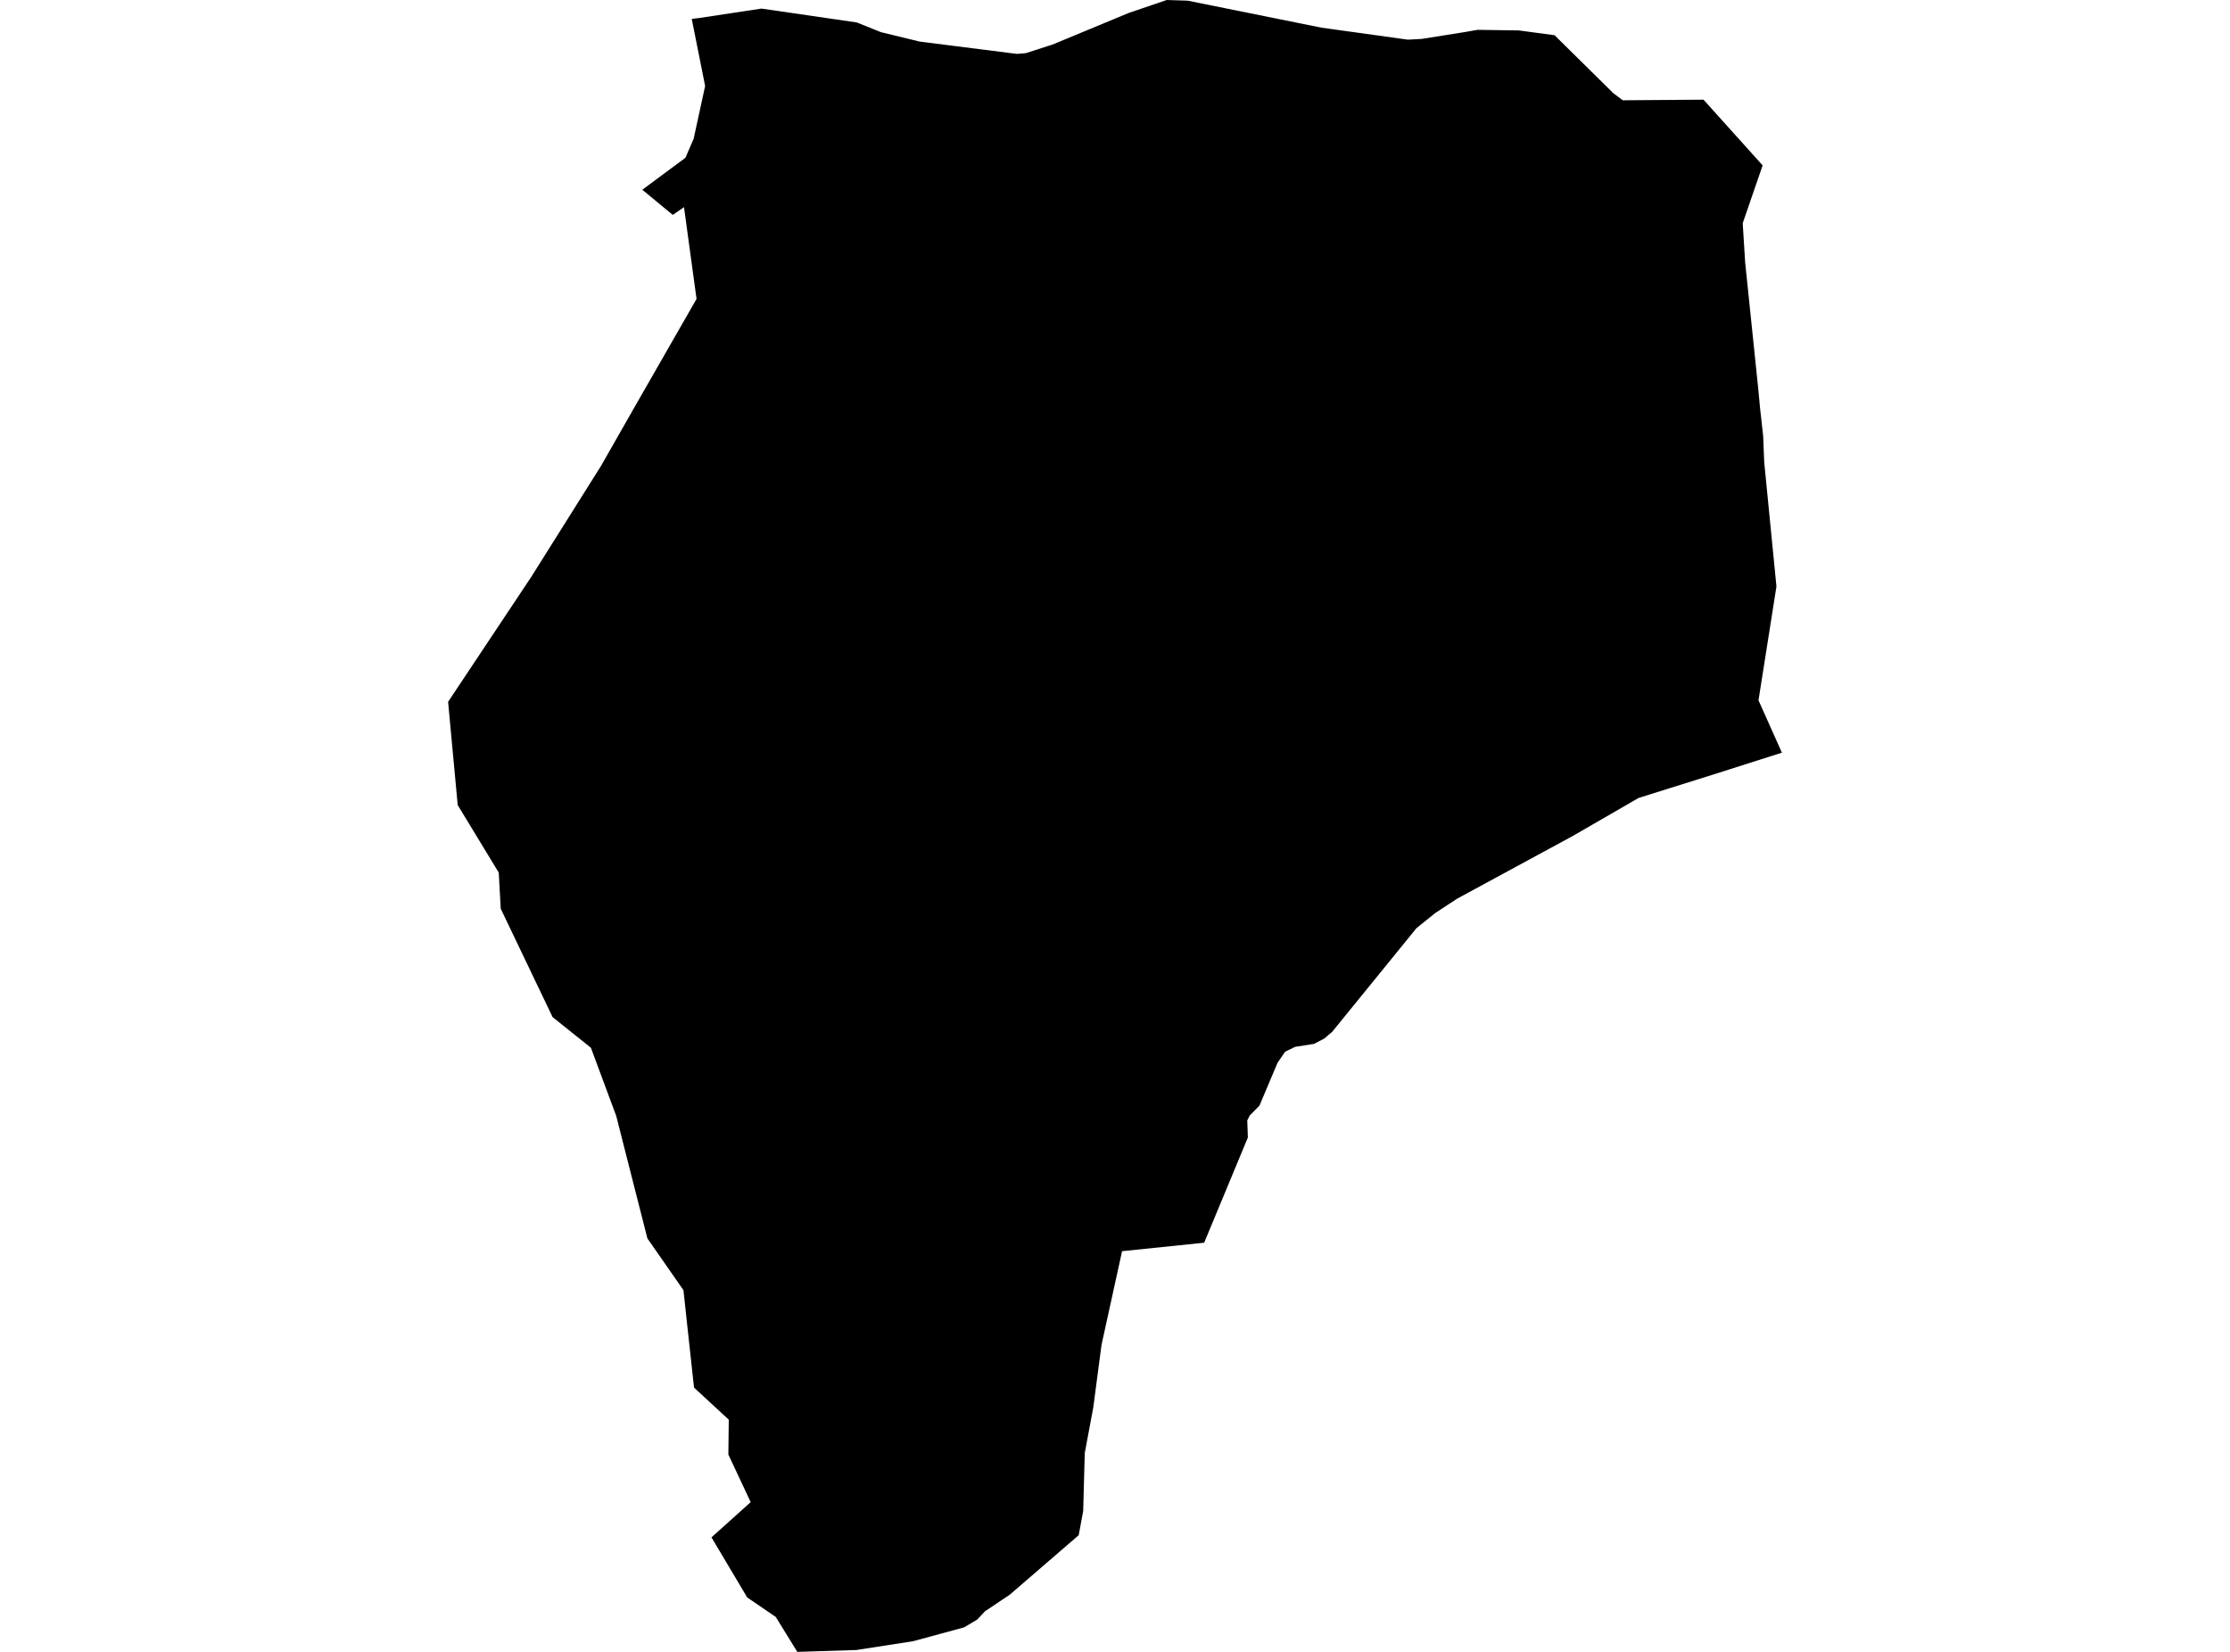 <?xml version='1.0'?>
<svg  baseProfile = 'tiny' width = '540' height = '400' stroke-linecap = 'round' stroke-linejoin = 'round' version='1.1' xmlns='http://www.w3.org/2000/svg'>
<path id='3423301001' title='3423301001'  d='M 412.513 24.137 426.826 40.049 422.002 54.043 422.598 63.591 425.765 94.166 426.216 98.946 426.957 105.602 427.204 111.88 430.169 142.018 425.824 169.585 431.491 182.257 414.794 187.575 396.775 193.228 385.542 199.724 380.833 202.441 352.903 217.583 347.57 221.071 343.007 224.748 322.576 249.873 320.672 251.486 318.187 252.779 313.624 253.491 311.197 254.668 309.366 257.342 304.978 267.732 302.638 270.101 302.028 271.307 302.173 275.449 291.594 300.923 271.715 302.972 266.73 325.685 264.74 340.812 262.676 351.856 262.298 365.88 261.208 371.75 244.555 386.122 238.495 390.191 236.65 392.167 233.482 394.057 221.144 397.413 207.397 399.55 193.069 400 187.852 391.543 180.935 386.82 172.289 372.273 181.778 363.743 176.372 352.205 176.474 343.777 168.06 336.002 166.113 318.128 165.502 312.417 156.769 299.876 149.212 270.203 143.095 253.724 133.809 246.284 121.253 220.039 120.774 211.306 110.834 194.943 108.509 169.948 128.635 139.708 145.507 112.868 153.412 99.005 168.67 72.382 165.633 50.163 162.916 52.038 155.534 45.949 165.982 38.204 167.973 33.583 170.748 20.824 167.508 4.577 169.324 4.36 184.394 2.078 207.455 5.435 213.326 7.789 222.714 10.07 246.212 13.049 248.391 12.875 253.754 11.146 254.814 10.812 273.357 3.124 282.526 0 287.598 0.16 320.004 6.699 340.929 9.605 344.301 9.417 354.996 7.716 357.815 7.222 367.784 7.368 376.445 8.53 390.671 22.568 392.953 24.282 412.513 24.137 Z' />
</svg>